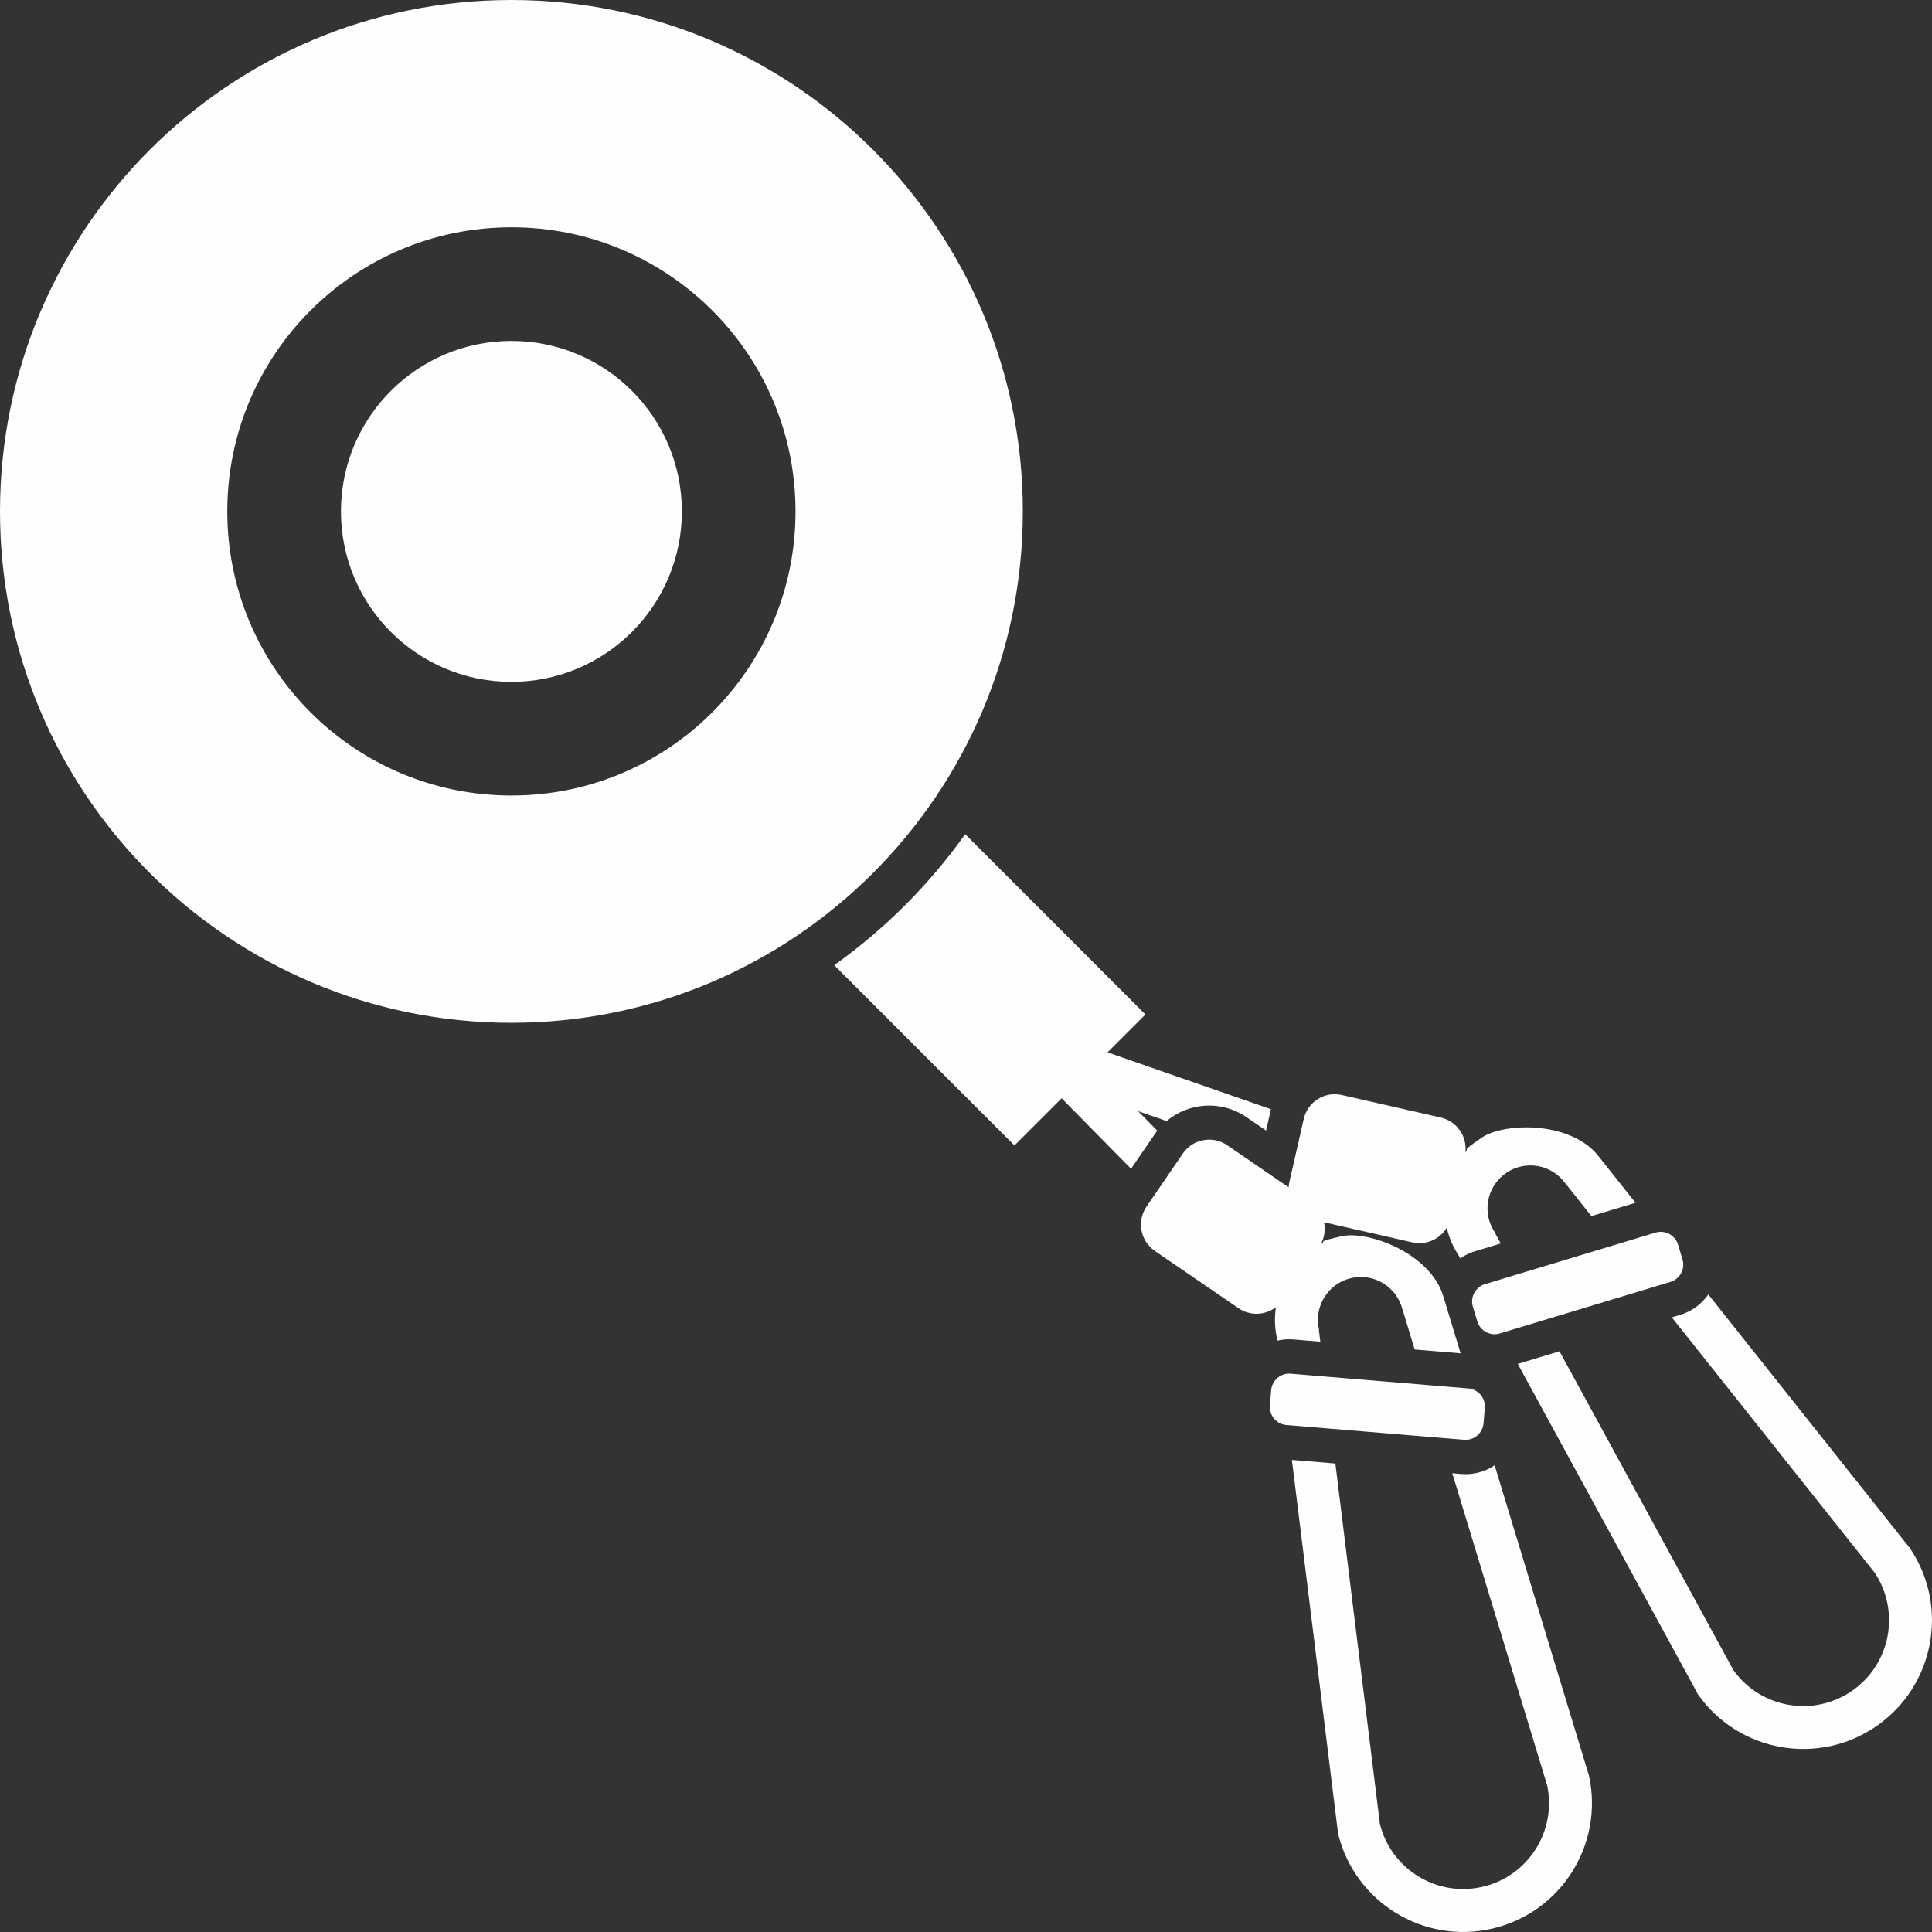 <?xml version="1.0" encoding="UTF-8"?>
<!DOCTYPE svg PUBLIC "-//W3C//DTD SVG 1.1//EN" "http://www.w3.org/Graphics/SVG/1.1/DTD/svg11.dtd">
<!-- Creator: CorelDRAW 2018 (64-Bit) -->
<svg xmlns="http://www.w3.org/2000/svg" xml:space="preserve" width="170mm" height="170mm" version="1.1" style="shape-rendering:geometricPrecision; text-rendering:geometricPrecision; image-rendering:optimizeQuality; fill-rule:evenodd; clip-rule:evenodd"
viewBox="0 0 1271.88 1271.88"
 xmlns:xlink="http://www.w3.org/1999/xlink">
 <rect x="0" y="0" width="1271.88" height="1271.88" fill="#333333" stroke="none"/>
 <defs>
  <style type="text/css">
   <![CDATA[
    .fil0 {fill:#FEFEFE}
   ]]>
  </style>
 </defs>
 <g id="Слой_x0020_1">
  <path class="fil0" d="M1124.6 852.14l132.23 166.4 0.06 -0.04c0.21,0.31 0.41,0.64 0.64,0.93l-0.01 0.01c25.78,38.46 15.93,90.61 -22.3,116.97 -38.23,26.36 -90.48,17.02 -117.25,-20.75l-0.01 0.01c-0.11,-0.2 -0.75,-0.86 -0.54,-1l-118.24 -216.78 27.48 -8.3 114.5 209.93c17.9,25.01 52.6,31.16 78.02,13.63 25.43,-17.53 32.03,-52.19 14.98,-77.81l-133.56 -168.08 5.64 -1.7c7.76,-2.34 14.08,-7.2 18.37,-13.4zm-140.64 112.52l61.81 203.35 0.07 -0.02c0.08,0.37 0.15,0.74 0.25,1.1l-0.01 0c9.84,45.24 -18.49,90.12 -63.73,100.58 -45.24,10.46 -90.4,-17.42 -101.42,-62.39l-0.01 0c-0.03,-0.23 -0.38,-1.07 -0.14,-1.13l-30.29 -245.06 28.61 2.38 29.33 237.32c7.45,29.83 37.47,48.31 67.55,41.35 30.09,-6.96 48.97,-36.77 42.53,-66.86l-62.44 -205.41 5.87 0.49c8.08,0.67 15.74,-1.52 22,-5.71zm-147.95 -39.35l0.84 -10.14c0.54,-6.51 6.31,-11.38 12.81,-10.84l116.98 9.72c6.5,0.54 11.38,6.31 10.84,12.81l-0.84 10.14c-0.54,6.5 -6.31,11.38 -12.81,10.84l-116.98 -9.72c-6.5,-0.54 -11.38,-6.31 -10.84,-12.81zm-75.84 -101.85l55.23 37.8c7.63,5.22 17.58,4.66 24.56,-0.69 -0.97,6.48 -0.83,13.23 0.6,20l-0.01 0 0.25 2.02c3.43,-0.81 7.04,-1.1 10.74,-0.8l17.66 1.47 -0.98 -7.93 0.12 -0.03c-3.52,-15.21 5.96,-30.38 21.16,-33.9 15.2,-3.52 30.38,5.96 33.9,21.16l0.07 -0.02 7.86 25.87 30.23 2.51 -10.89 -35.84 -0.01 0c-7.5,-29.76 -50.1,-45.26 -67.52,-41.23 -17.43,4.03 -9.34,2.82 -13.53,5.01 2.41,-4.45 3.03,-9.5 2.05,-14.21l58.19 13.25c9.01,2.05 18.06,-2.12 22.59,-9.67 1.48,6.38 4.09,12.61 7.91,18.39l-0.01 0.01 0.97 1.79c2.89,-2.01 6.15,-3.62 9.7,-4.69l16.96 -5.13 -3.83 -7.01 0.1 -0.07c-8.86,-12.85 -5.62,-30.44 7.23,-39.3 12.85,-8.86 30.44,-5.62 39.3,7.22l0.06 -0.04 16.82 21.17 29.04 -8.77 -23.3 -29.32 -0.01 0.01c-17.92,-24.92 -63.22,-23.68 -77.95,-13.53 -14.73,10.15 -7.65,6.05 -10.74,9.63 1.26,-10.47 -5.62,-20.49 -16.12,-22.88l-65.26 -14.85c-11.21,-2.55 -22.48,4.53 -25.03,15.75l-9.43 41.42c-0.27,1.2 -0.44,2.41 -0.49,3.6l-40.56 -27.76c-9.49,-6.49 -22.57,-4.04 -29.06,5.45l-23.99 35.06c-6.49,9.49 -4.04,22.57 5.45,29.06zm212.38 46.47l-2.94 -9.74c-1.89,-6.25 1.68,-12.91 7.93,-14.79l112.36 -33.95c6.25,-1.89 12.91,1.68 14.79,7.93l2.94 9.74c1.89,6.25 -1.68,12.9 -7.93,14.79l-112.36 33.95c-6.25,1.89 -12.91,-1.68 -14.79,-7.93z"/>
  <path class="fil0" d="M336.67 224.45c61.98,0 112.22,50.24 112.22,112.22 0,61.98 -50.24,112.22 -112.22,112.22 -61.98,0 -112.22,-50.24 -112.22,-112.22 0,-61.98 50.24,-112.22 112.22,-112.22zm0 -224.45c185.94,0 336.67,150.73 336.67,336.67 0,185.94 -150.73,336.67 -336.67,336.67 -185.94,0 -336.67,-150.73 -336.67,-336.67 0,-185.94 150.73,-336.67 336.67,-336.67zm0 149.63c103.3,0 187.04,83.74 187.04,187.04 0,103.3 -83.74,187.04 -187.04,187.04 -103.3,0 -187.04,-83.74 -187.04,-187.04 0,-103.3 83.74,-187.04 187.04,-187.04z"/>
  <path class="fil0" d="M635.41 549.19l118.66 118.66 -24.95 24.95 107.6 37.43c-0.12,0.47 -0.24,0.93 -0.35,1.41l-2.88 12.65 -13.04 -8.92c-16.41,-11.23 -37.92,-9.59 -52.45,2.65l-18.77 -6.53 12.66 12.86c-0.59,0.75 -1.16,1.52 -1.7,2.31l-15.59 22.78 -45.7 -46.41 -31.06 31.05 -118.66 -118.66c33.31,-23.74 62.48,-52.91 86.22,-86.22z"/>
 </g>
</svg>
